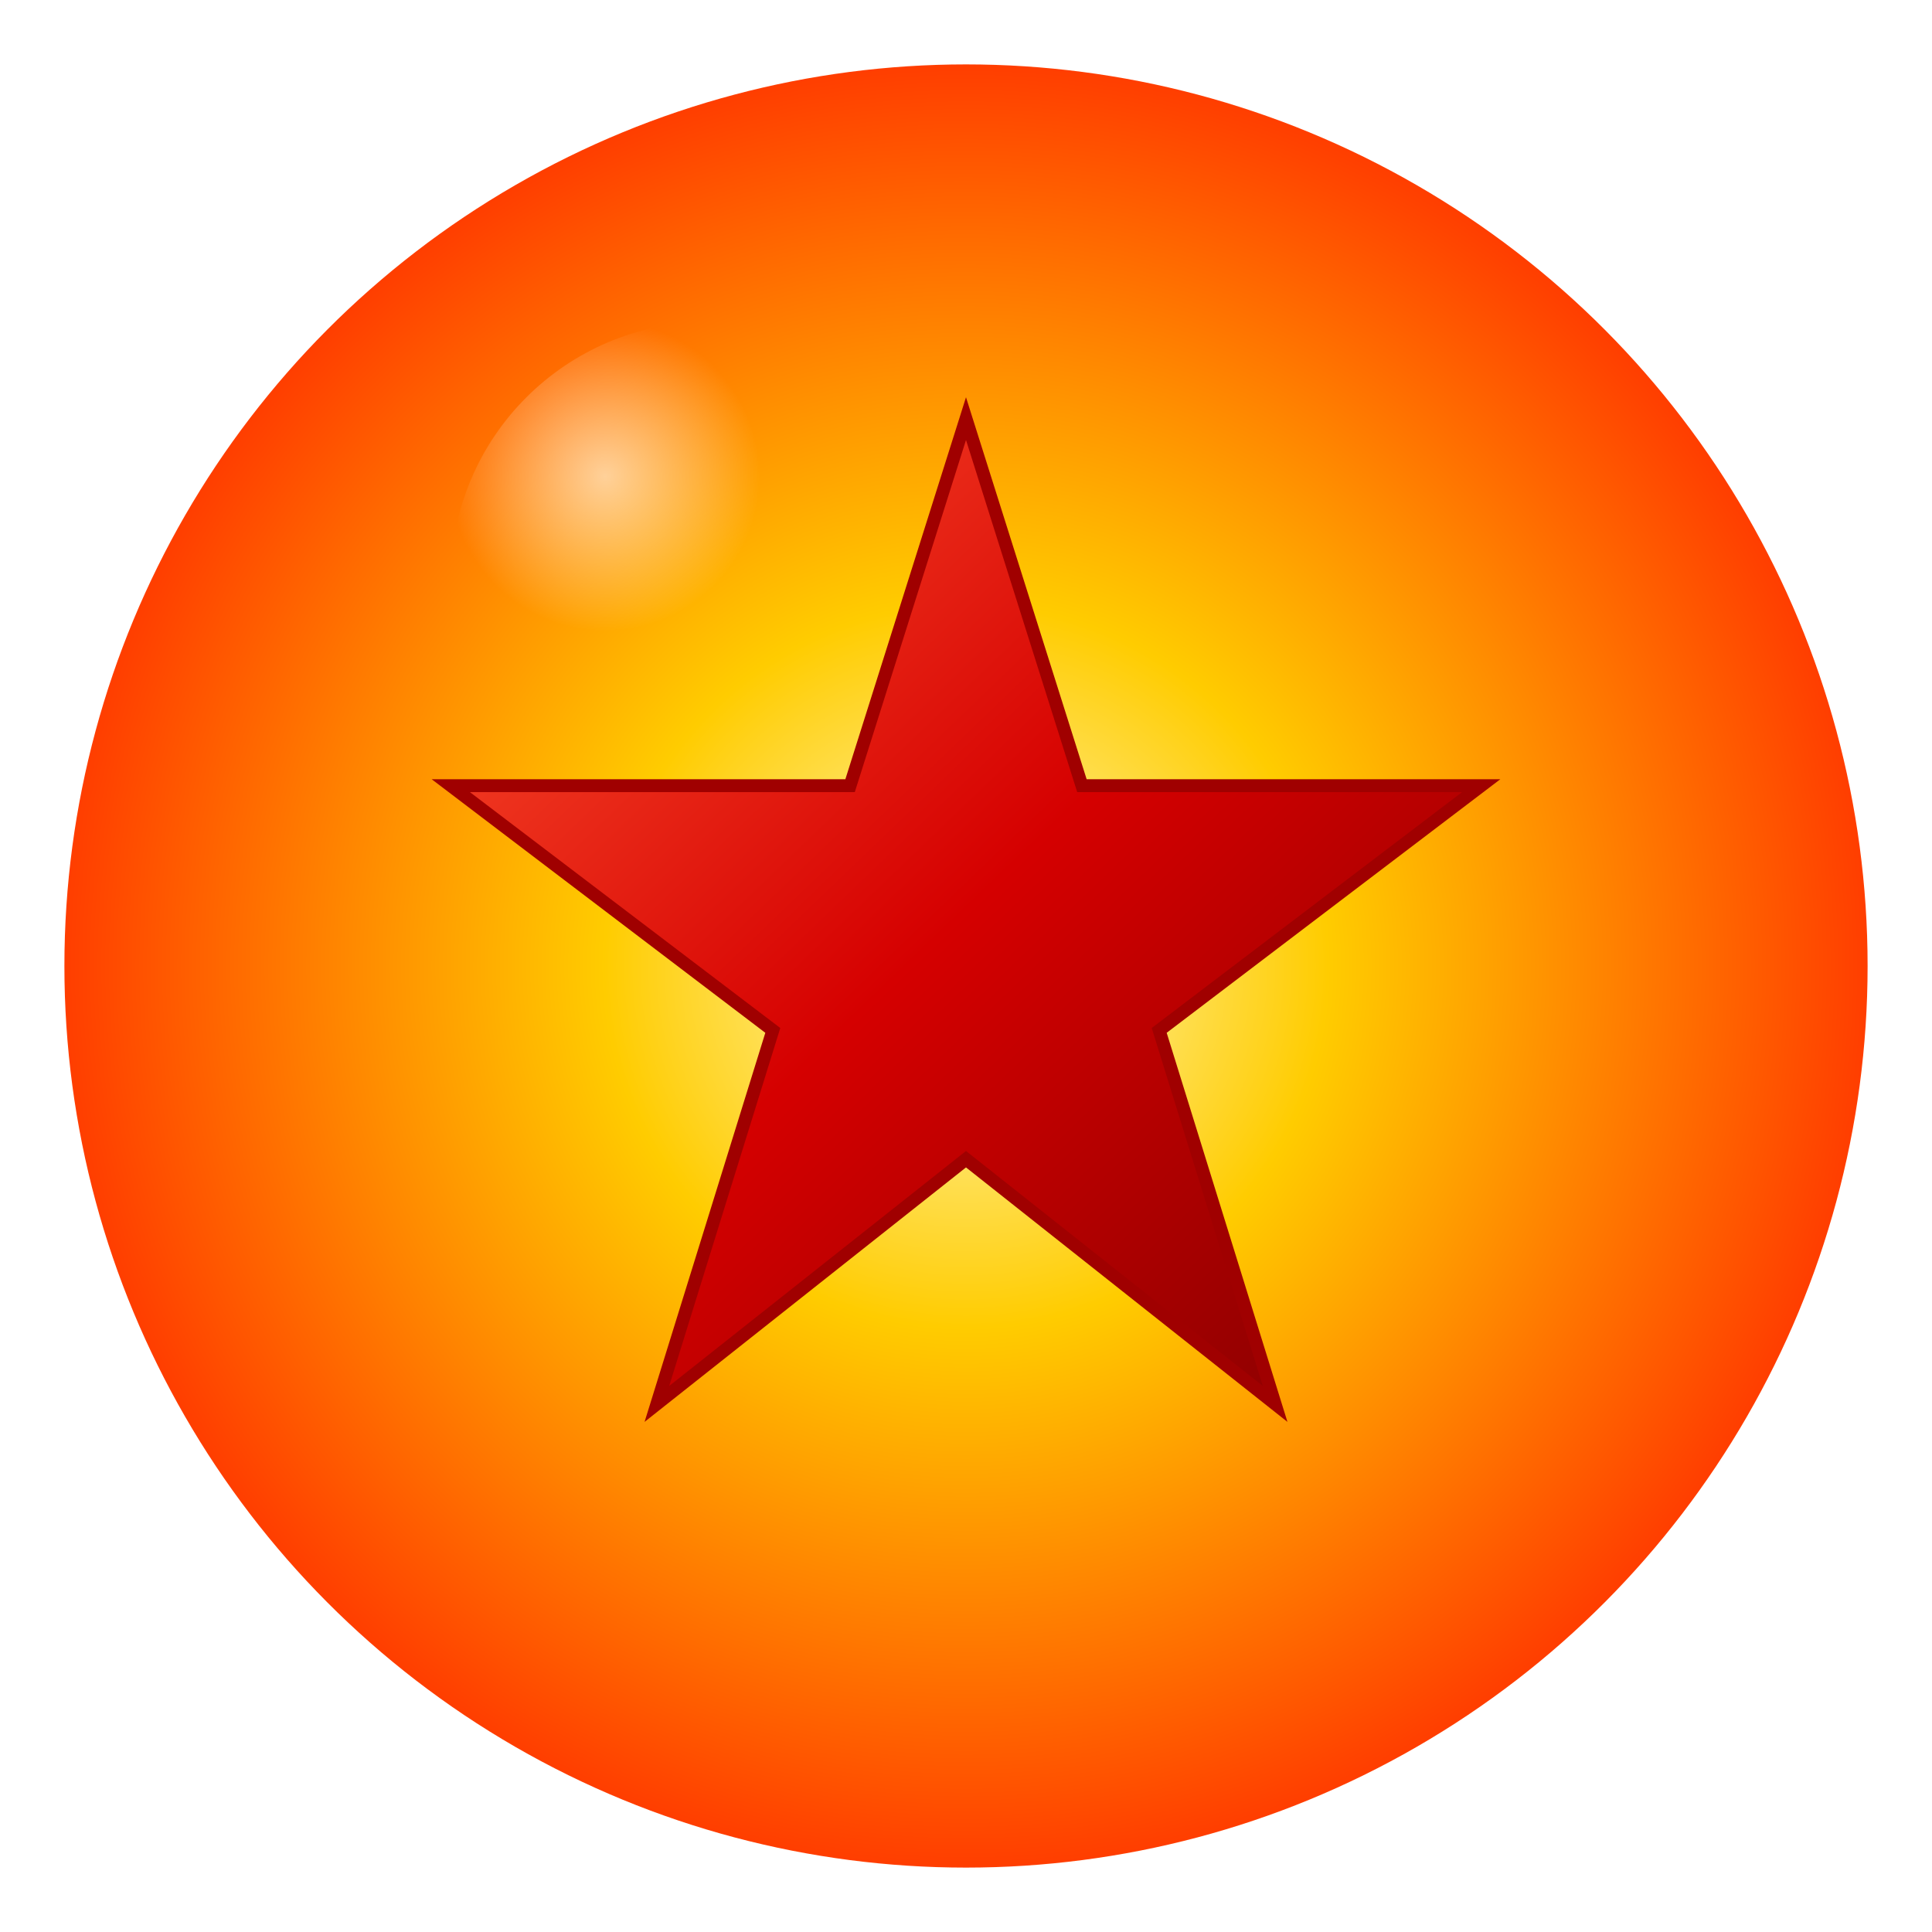 <svg width="300" height="300" viewBox="0 0 300 300" xmlns="http://www.w3.org/2000/svg">
  <defs>
    <!-- Gradiente de la esfera -->
    <radialGradient id="orbGradient" cx="50%" cy="50%" r="50%">
      <stop offset="0%" stop-color="#fff9c4" />
      <stop offset="40%" stop-color="#ffcc00" />
      <stop offset="100%" stop-color="#ff3d00" />
    </radialGradient>

    <!-- Gradiente interior para la estrella -->
    <linearGradient id="starGradient" x1="0%" y1="0%" x2="100%" y2="100%">
      <stop offset="0%" stop-color="#ff5733"/>
      <stop offset="50%" stop-color="#d50000"/>
      <stop offset="100%" stop-color="#7f0000"/>
    </linearGradient>

    <!-- Sombra para dar efecto de volumen -->
    <filter id="starShadow" x="-20%" y="-20%" width="140%" height="140%">
      <feDropShadow dx="0" dy="2" stdDeviation="3" flood-color="#800000" flood-opacity="0.6"/>
    </filter>

    <!-- Brillo superior -->
    <radialGradient id="highlight" cx="30%" cy="30%" r="30%">
      <stop offset="0%" stop-color="white" stop-opacity="0.6"/>
      <stop offset="100%" stop-color="white" stop-opacity="0"/>
    </radialGradient>
  </defs>

  <!-- Esfera -->
  <circle cx="150" cy="150" r="140" fill="url(#orbGradient)" />

  <!-- Brillo superior -->
  <circle cx="110" cy="90" r="40" fill="url(#highlight)" />

  <!-- Estrella más detallada -->
  <polygon 
    points="150,65 168,122 230,122 180,160 198,218 150,180 102,218 120,160 70,122 132,122"
    fill="url(#starGradient)" 
    filter="url(#starShadow)"
    stroke="#a00000"
    stroke-width="2"
  />
</svg>
